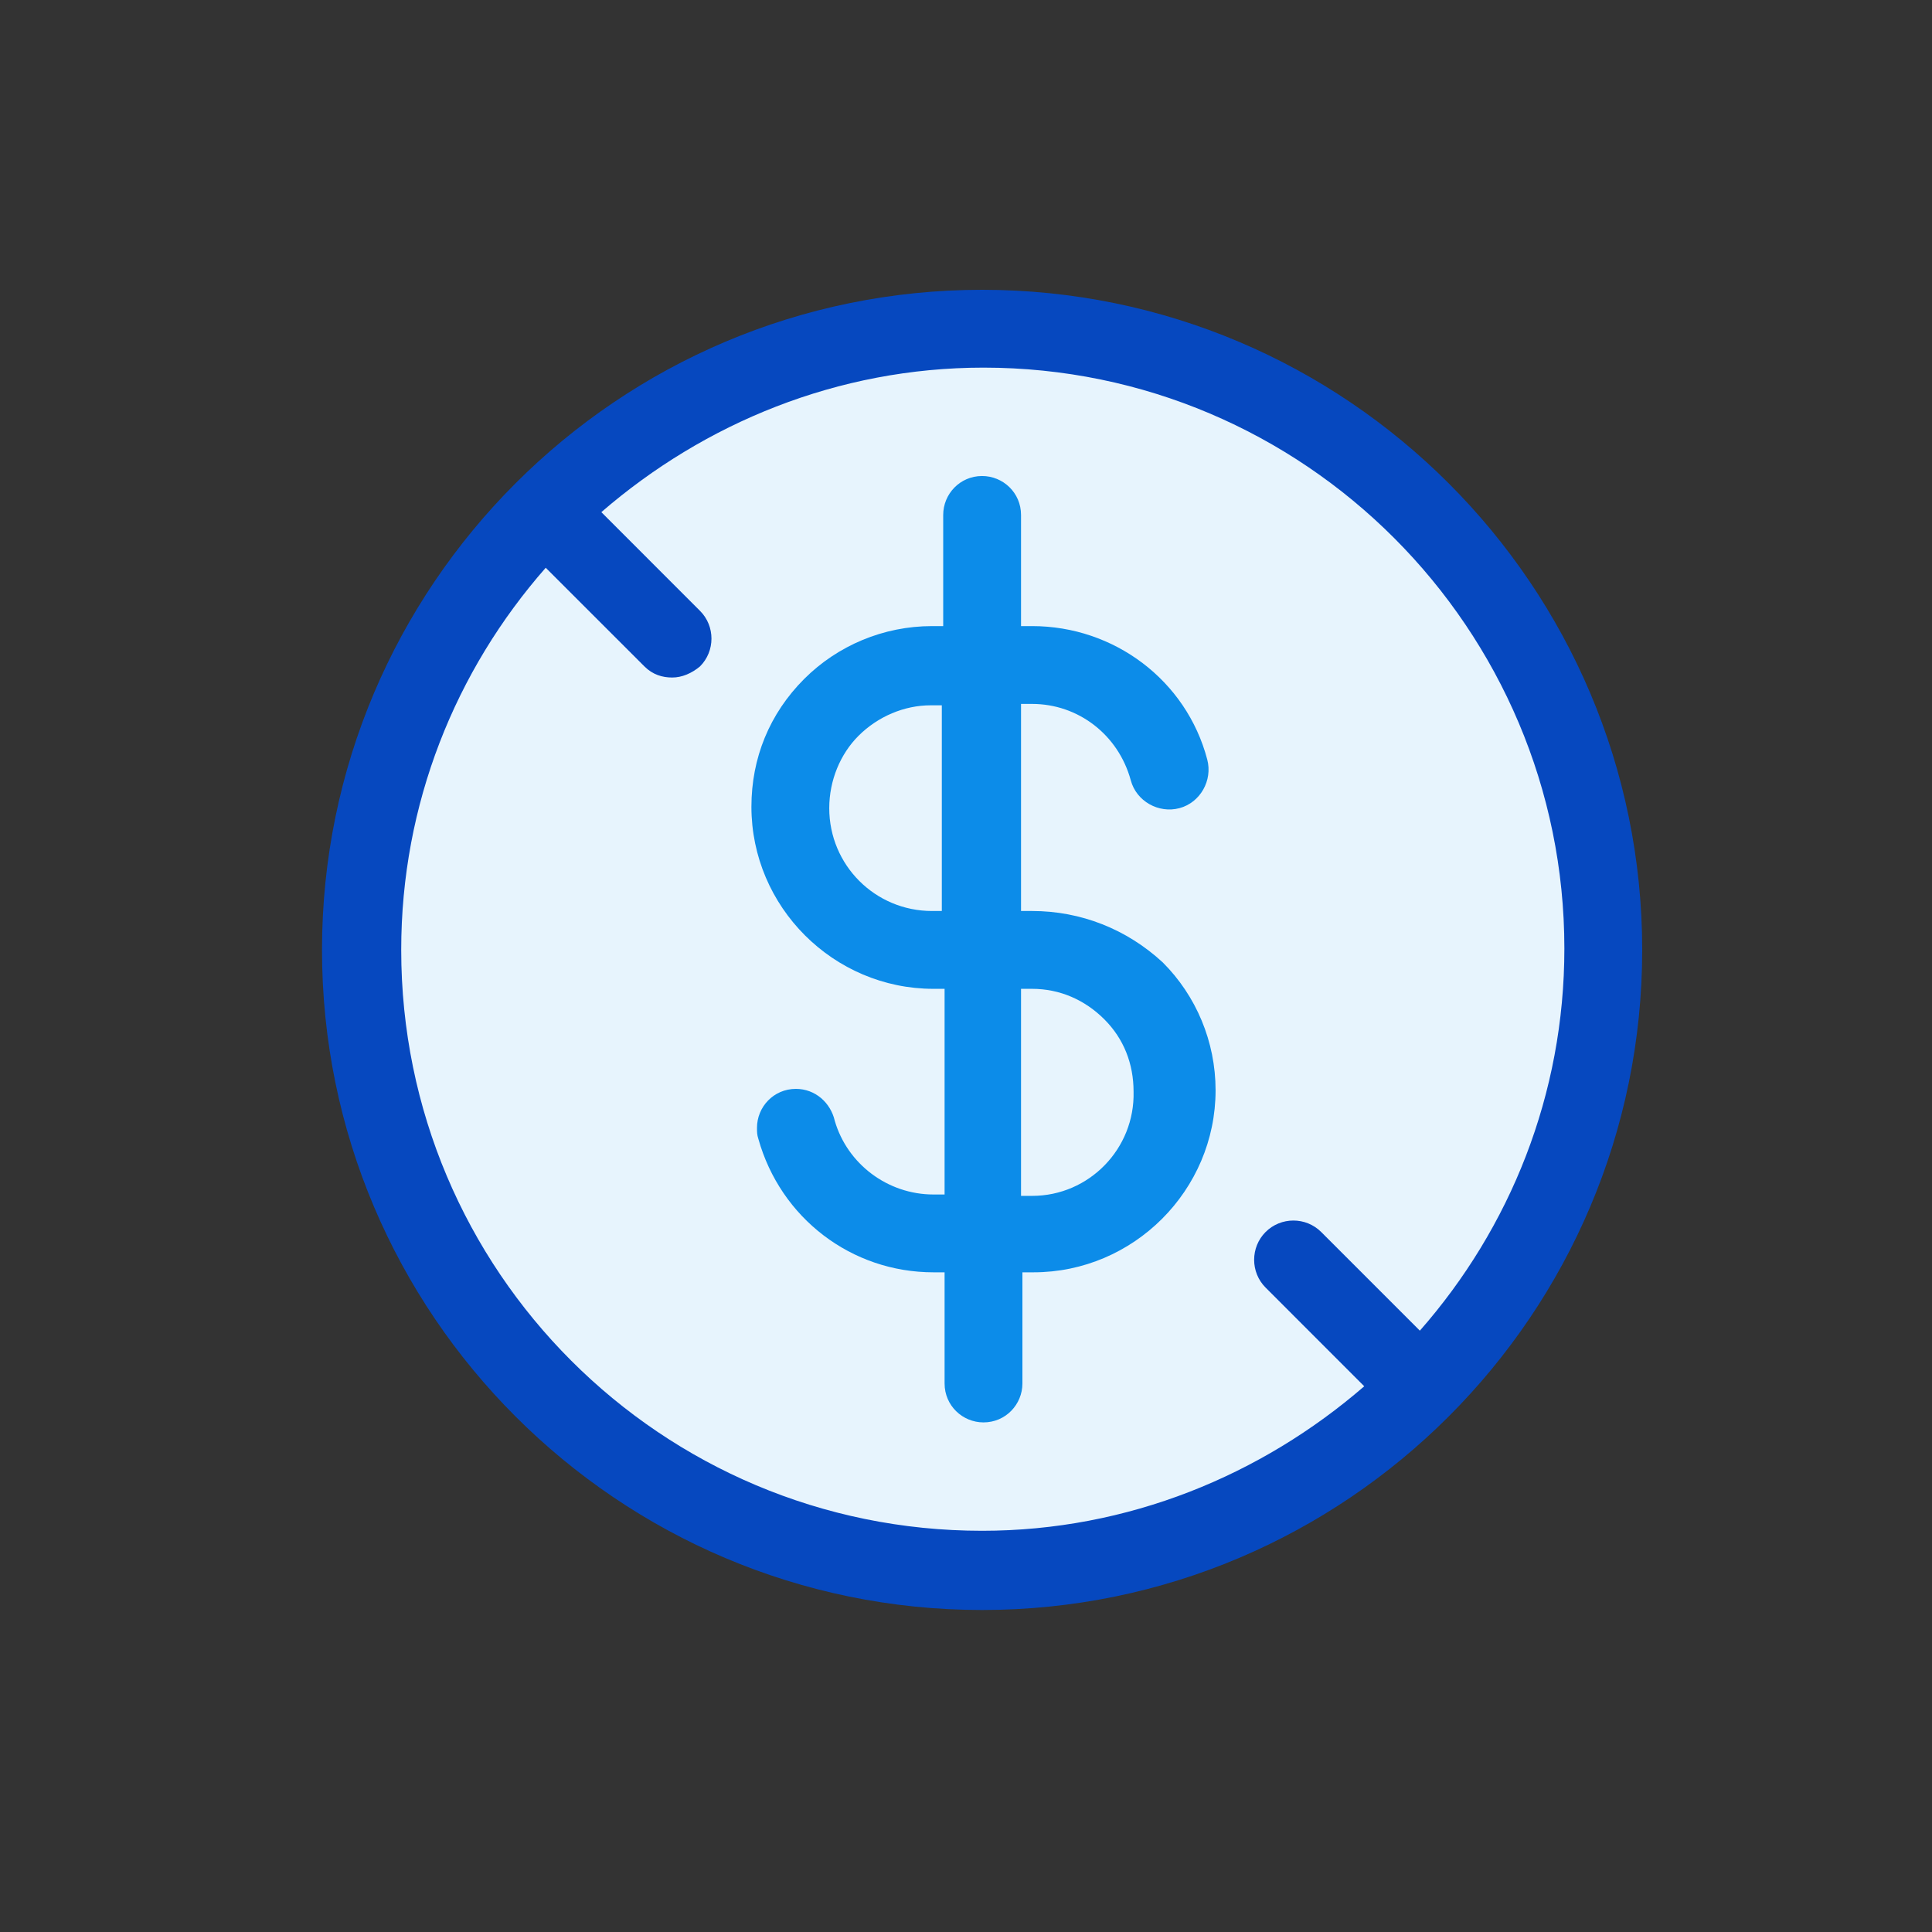 <svg width="60" height="60" viewBox="0 0 60 60" fill="none" xmlns="http://www.w3.org/2000/svg">
<rect x="0" y="0" width="60" height="60" fill="#333333" stroke="none"/>
<circle cx="30.5" cy="29.5" r="19.258" fill="#E7F4FD"/>
<path d="M32.054 28.292H31.709V21.861H32.054C33.478 21.861 34.73 22.811 35.118 24.235C35.291 24.882 35.981 25.271 36.629 25.098C37.276 24.925 37.664 24.235 37.492 23.587C36.844 21.127 34.6 19.444 32.054 19.444H31.709V15.992C31.709 15.301 31.148 14.783 30.5 14.783C29.81 14.783 29.292 15.344 29.292 15.992V19.444H28.947C27.436 19.444 26.012 20.049 24.976 21.084C23.897 22.163 23.336 23.544 23.336 25.055C23.336 28.162 25.882 30.709 28.99 30.709H29.335V37.096H28.99C27.565 37.096 26.314 36.146 25.925 34.809C25.796 34.247 25.321 33.816 24.717 33.816C24.026 33.816 23.509 34.377 23.509 35.024C23.509 35.154 23.509 35.24 23.552 35.37C24.242 37.83 26.443 39.513 28.99 39.513H29.335V42.965C29.335 43.656 29.896 44.174 30.543 44.174C31.234 44.174 31.752 43.613 31.752 42.965V39.513H32.097C35.204 39.513 37.751 36.966 37.751 33.859C37.751 32.349 37.147 30.924 36.111 29.889C34.989 28.853 33.564 28.292 32.054 28.292ZM28.947 28.292C27.177 28.292 25.753 26.867 25.753 25.098C25.753 24.235 26.098 23.415 26.659 22.854C27.263 22.25 28.083 21.904 28.903 21.904H29.249V28.292H28.947ZM32.054 37.139H31.709V30.709H32.054C32.917 30.709 33.694 31.054 34.298 31.658C34.902 32.262 35.204 33.039 35.204 33.902C35.248 35.672 33.823 37.139 32.054 37.139Z" fill="#0C8CE9"/>
<path d="M30.5 9C19.193 9 10 18.193 10 29.5C10 40.807 19.193 50 30.5 50C41.807 50 51 40.807 51 29.5C51 18.193 41.807 9 30.5 9ZM12.46 29.5C12.46 24.968 14.143 20.825 16.948 17.632L20.013 20.696C20.272 20.955 20.574 21.041 20.876 21.041C21.178 21.041 21.48 20.912 21.739 20.696C22.214 20.221 22.214 19.444 21.739 18.97L18.675 15.905C21.868 13.143 26.012 11.417 30.543 11.417C40.513 11.417 48.583 19.53 48.583 29.457C48.583 33.988 46.9 38.132 44.095 41.325L41.031 38.261C40.556 37.786 39.779 37.786 39.304 38.261C38.83 38.736 38.83 39.513 39.304 39.987L42.368 43.052C39.175 45.814 35.032 47.54 30.5 47.54C20.53 47.54 12.46 39.469 12.46 29.5Z" fill="#0648BF"/>
</svg>
